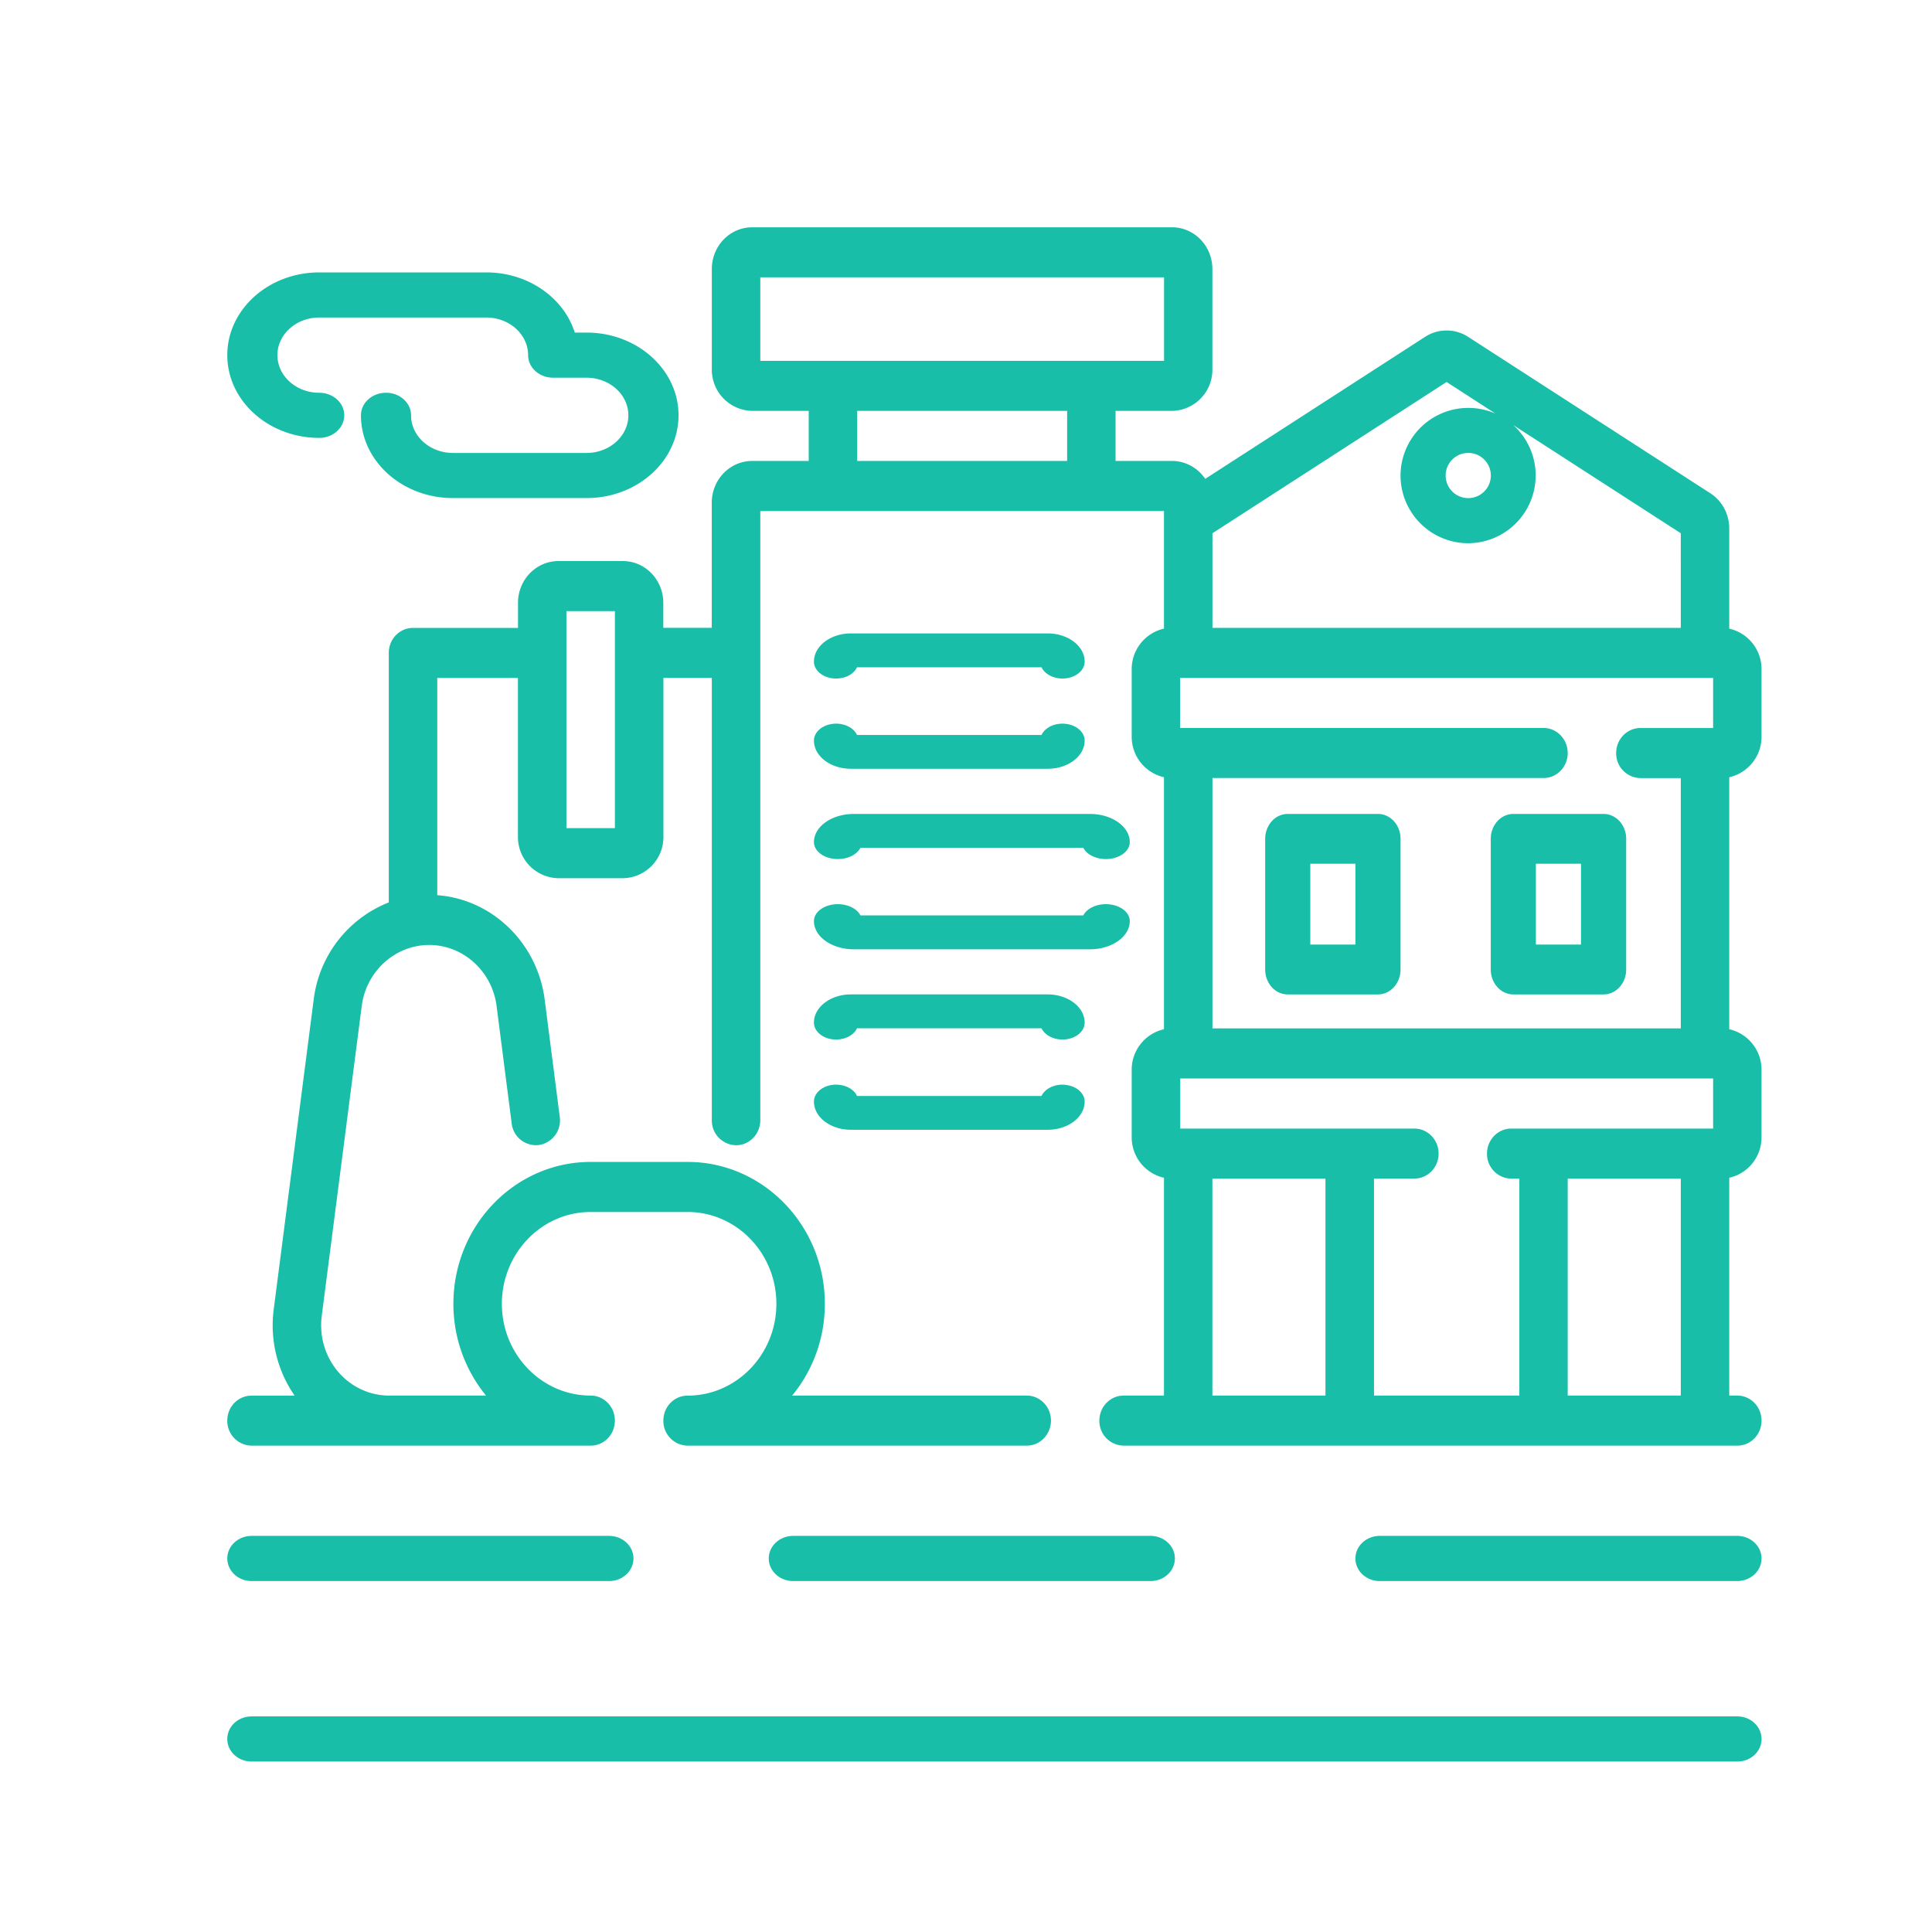 <svg xmlns="http://www.w3.org/2000/svg" width="34" height="34" viewBox="0 0 34 34">
    <path fill="#18BEA8" d="M30.574 30.206c.235 0 .426.178.426.397 0 .22-.19.397-.426.397H4.426C4.191 31 4 30.822 4 30.603c0-.22.19-.397.426-.397zm-19.856-3.177c.237 0 .43.178.43.397 0 .22-.193.398-.43.398h-6.29c-.236 0-.428-.178-.428-.398 0-.219.192-.397.429-.397zm9.53 0c.236 0 .428.178.428.397 0 .22-.191.398-.428.398h-6.29c-.237 0-.429-.178-.429-.398 0-.219.192-.397.43-.397zm10.323 0c.237 0 .429.178.429.397 0 .22-.192.398-.429.398h-6.29c-.236 0-.428-.178-.428-.398 0-.219.192-.397.429-.397zM20.626 4c.392 0 .71.33.71.734v1.763a.724.724 0 01-.71.734h-.994v.881h.994c.242 0 .455.125.584.315l3.871-2.5a.695.695 0 01.754 0l4.263 2.753c.209.135.334.368.334.623v1.76a.73.73 0 01.568.72v1.175a.73.73 0 01-.568.72v4.435a.73.73 0 01.568.72v1.174a.73.73 0 01-.568.72v3.833h.142c.235 0 .426.197.426.44 0 .244-.19.441-.426.441h-10.8a.434.434 0 01-.427-.44c0-.244.191-.441.427-.441h.71v-3.833a.73.73 0 01-.568-.72v-1.174a.73.73 0 01.568-.72v-4.435a.73.73 0 01-.568-.72v-1.175a.73.73 0 01.568-.72v-2.07H13.38v10.72c0 .244-.19.441-.426.441a.434.434 0 01-.427-.44V11.93h-.852v2.79a.724.724 0 01-.71.735H9.825a.724.724 0 01-.71-.734v-2.79H7.695v3.823c.96.069 1.76.834 1.89 1.833l.266 2.069a.438.438 0 01-.366.494.43.43 0 01-.48-.378l-.266-2.069c-.079-.612-.589-1.073-1.186-1.073-.598 0-1.108.461-1.187 1.073l-.704 5.457c-.045.353.059.71.286.978.227.268.556.422.9.422h1.706c-.358-.436-.575-1-.575-1.615 0-1.377 1.084-2.497 2.416-2.497H12.1c1.332 0 2.416 1.12 2.416 2.497 0 .615-.217 1.18-.576 1.615h4.128c.236 0 .427.197.427.44 0 .244-.191.441-.427.441H12.1a.434.434 0 01-.426-.44c0-.244.19-.44.426-.44.862 0 1.563-.726 1.563-1.616 0-.891-.701-1.616-1.563-1.616h-1.705c-.862 0-1.563.725-1.563 1.616 0 .89.7 1.615 1.563 1.615.235 0 .426.197.426.44 0 .244-.19.441-.426.441H4.426a.434.434 0 01-.426-.44c0-.244.19-.44.426-.44h.759a2.172 2.172 0 01-.368-1.518l.704-5.456a2.113 2.113 0 011.321-1.706V11.49c0-.244.191-.44.426-.44h1.848v-.441c0-.405.318-.735.71-.735h1.137c.392 0 .71.33.71.735v.44h.853V8.846c0-.405.319-.734.71-.734h.996v-.881h-.995a.724.724 0 01-.71-.734V4.734c0-.405.318-.734.71-.734zm2.7 16.742h-1.99v3.818h1.99v-3.818zm6.253 0h-1.99v3.818h1.99v-3.818zm.568-1.763H20.77v.882h4.12c.236 0 .427.197.427.44 0 .244-.191.44-.426.44h-.711v3.819h2.558v-3.818h-.142a.434.434 0 01-.427-.44c0-.244.191-.441.427-.441h3.552v-.882zm-11.45.11c.216 0 .391.133.391.297 0 .274-.292.496-.65.496h-3.464c-.359 0-.65-.222-.65-.496 0-.164.174-.298.39-.298.17 0 .315.083.368.199h3.247c.054-.116.199-.199.369-.199zm-.26-1.589c.36 0 .651.223.651.496 0 .165-.175.298-.39.298-.17 0-.315-.083-.369-.198h-3.247c-.053.115-.198.198-.368.198-.216 0-.39-.133-.39-.298 0-.273.292-.496.65-.496zm11.71-5.57h-9.379v.881h6.395c.236 0 .426.198.426.441s-.19.44-.426.44h-5.826v4.406h8.242v-4.405h-.71a.434.434 0 01-.427-.441c0-.243.191-.44.426-.44h1.28v-.882zm-1.926 2.394c.219 0 .397.196.397.438v2.3c0 .242-.178.438-.397.438h-1.589c-.219 0-.397-.196-.397-.438v-2.3c0-.242.178-.438.397-.438zm-3.971 0c.22 0 .397.196.397.438v2.3c0 .242-.178.438-.397.438h-1.588c-.22 0-.397-.196-.397-.438v-2.3c0-.242.177-.438.397-.438zm-4.789 1.588c.233 0 .421.133.421.298 0 .273-.314.496-.702.496h-4.155c-.387 0-.701-.223-.701-.496 0-.165.188-.298.42-.298.184 0 .34.083.398.198h3.922c.058-.115.214-.198.397-.198zm8.362-.712h-.794v1.423h.794V15.2zm-3.97 0h-.794v1.423h.794V15.2zm-4.673-.876c.388 0 .702.222.702.496 0 .164-.188.298-.42.298-.184 0-.34-.083-.398-.199h-3.922c-.058.116-.214.199-.397.199-.233 0-.421-.134-.421-.298 0-.274.314-.496.701-.496zm-8.359-3.569h-.853v3.819h.853v-3.819zm7.877 1.98c.215 0 .39.134.39.298 0 .274-.292.496-.65.496h-3.464c-.359 0-.65-.222-.65-.496 0-.164.174-.298.39-.298.17 0 .315.083.368.199h3.247c.054-.116.199-.199.369-.199zm-.26-1.588c.358 0 .65.223.65.496 0 .165-.175.298-.39.298-.17 0-.315-.083-.369-.198h-3.247c-.053.115-.198.198-.368.198-.216 0-.39-.133-.39-.298 0-.273.292-.496.65-.496zm7.02-4.425l-4.121 2.662v1.665h8.242V9.384L26.63 7.48a1.193 1.193 0 01-.793 2.08 1.193 1.193 0 01-1.19-1.192 1.193 1.193 0 011.67-1.09l-.86-.556zm.38 1.249a.397.397 0 10.001.795.397.397 0 000-.795zM8.558 4.794c.74 0 1.365.449 1.557 1.059h.209c.892 0 1.617.653 1.617 1.456 0 .803-.725 1.456-1.617 1.456H7.97c-.892 0-1.618-.653-1.618-1.456 0-.22.198-.397.441-.397.244 0 .441.177.441.397 0 .365.33.662.736.662h2.353c.405 0 .735-.297.735-.662 0-.365-.33-.662-.735-.662h-.589c-.243 0-.44-.178-.44-.397 0-.365-.33-.662-.736-.662H5.618c-.406 0-.736.297-.736.662 0 .365.33.662.736.662.243 0 .44.177.44.397 0 .22-.197.397-.44.397C4.726 7.706 4 7.053 4 6.25c0-.803.726-1.456 1.618-1.456zM18.78 7.231h-3.695v.881h3.695v-.881zm1.705-2.35H13.38V6.35h7.105V4.88z"/>
</svg>
